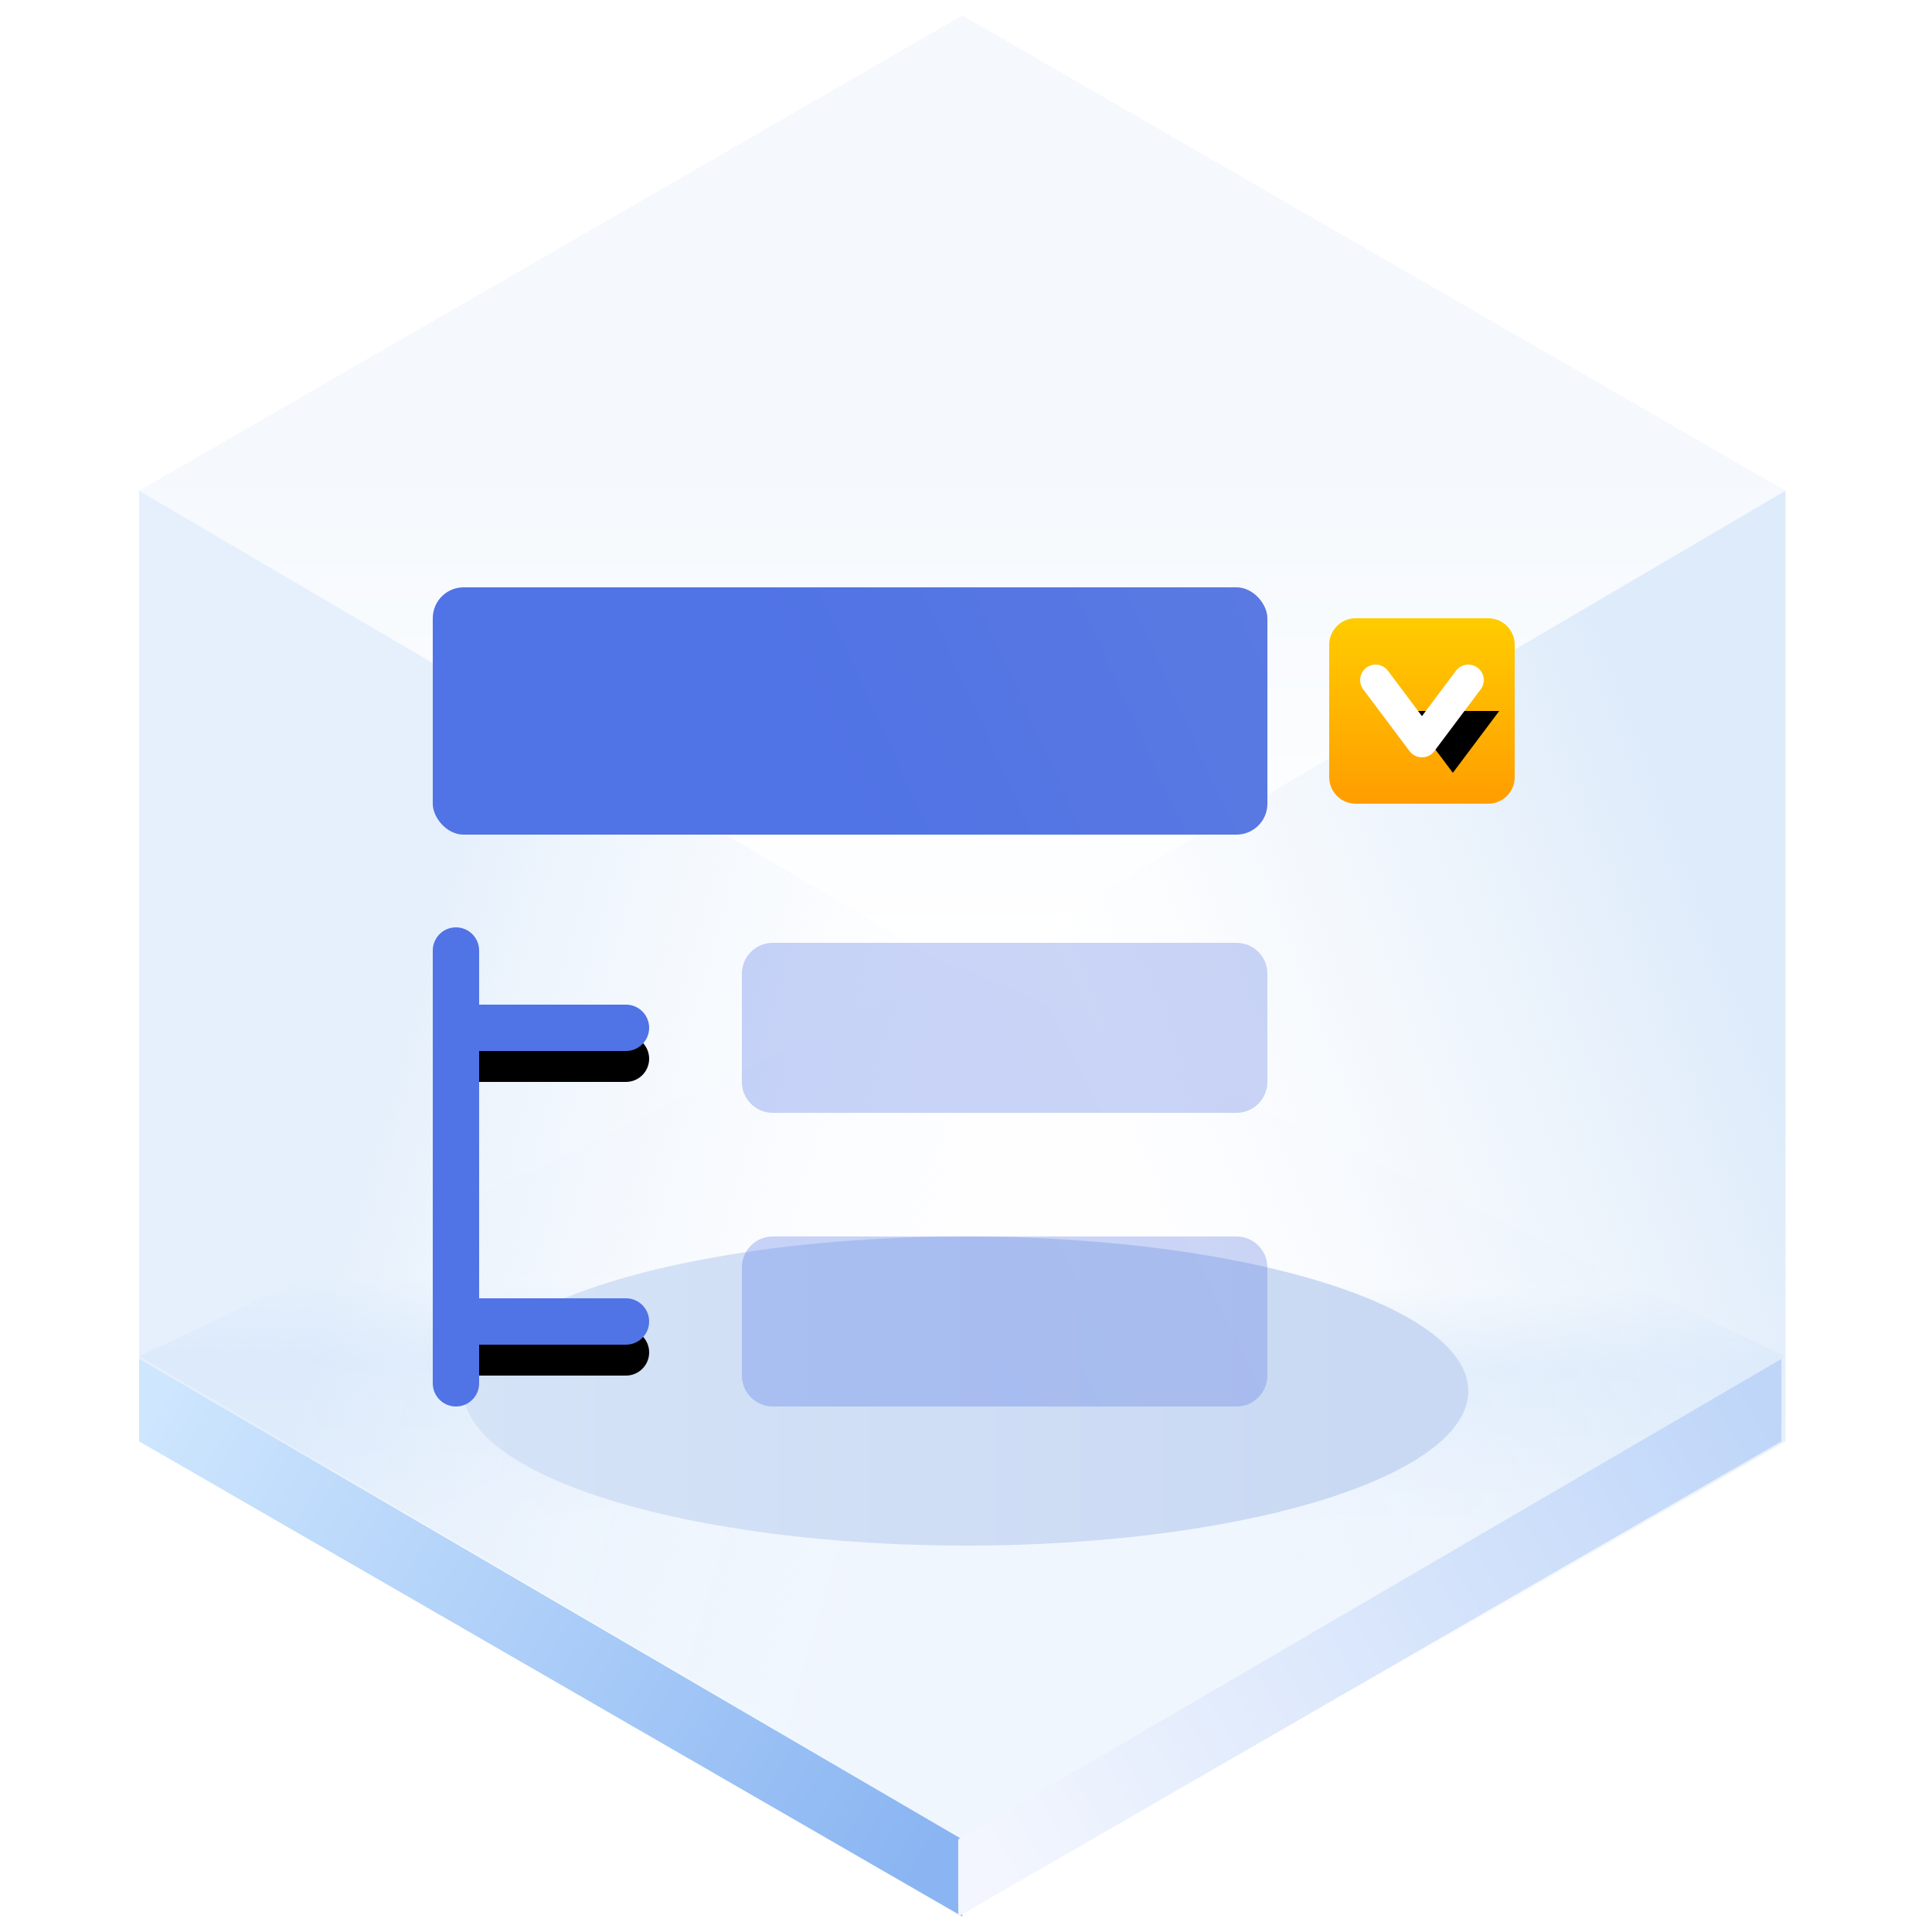 <?xml version="1.0" encoding="UTF-8"?>
<svg width="125px" height="125px" viewBox="0 0 125 125" version="1.1" xmlns="http://www.w3.org/2000/svg" xmlns:xlink="http://www.w3.org/1999/xlink">
    <title>TreeMenu 树型菜单</title>
    <defs>
        <linearGradient x1="50%" y1="45.969%" x2="50%" y2="100%" id="linearGradient-1">
            <stop stop-color="#ECF3FB" offset="0%"></stop>
            <stop stop-color="#FFFFFF" offset="100%"></stop>
        </linearGradient>
        <linearGradient x1="50.396%" y1="35.933%" x2="50%" y2="64.067%" id="linearGradient-2">
            <stop stop-color="#E3EFFD" stop-opacity="0.006" offset="0%"></stop>
            <stop stop-color="#E5F0FD" offset="34.06%"></stop>
            <stop stop-color="#F0F6FE" offset="100%"></stop>
        </linearGradient>
        <linearGradient x1="33.333%" y1="34.496%" x2="96.974%" y2="65.442%" id="linearGradient-3">
            <stop stop-color="#D5E6F9" offset="0%"></stop>
            <stop stop-color="#F7FBFF" stop-opacity="0" offset="100%"></stop>
        </linearGradient>
        <linearGradient x1="90.991%" y1="29.431%" x2="33.333%" y2="67.747%" id="linearGradient-4">
            <stop stop-color="#D5E6F9" offset="0%"></stop>
            <stop stop-color="#E7F0F9" stop-opacity="0" offset="100%"></stop>
        </linearGradient>
        <linearGradient x1="-5.803%" y1="27.05%" x2="103.63%" y2="71.133%" id="linearGradient-5">
            <stop stop-color="#CEE6FE" offset="0%"></stop>
            <stop stop-color="#8AB5F2" offset="100%"></stop>
        </linearGradient>
        <linearGradient x1="-5.803%" y1="27.05%" x2="103.63%" y2="71.133%" id="linearGradient-6">
            <stop stop-color="#BFD6F9" offset="0%"></stop>
            <stop stop-color="#F3F6FE" offset="100%"></stop>
        </linearGradient>
        <linearGradient x1="89.847%" y1="61.735%" x2="0%" y2="61.735%" id="linearGradient-7">
            <stop stop-color="#CAD9F3" offset="0%"></stop>
            <stop stop-color="#D5E3F7" offset="100%"></stop>
        </linearGradient>
        <filter x="-18.5%" y="-60.0%" width="136.9%" height="220.0%" filterUnits="objectBoundingBox" id="filter-8">
            <feGaussianBlur stdDeviation="4" in="SourceGraphic"></feGaussianBlur>
        </filter>
        <linearGradient x1="44.099%" y1="53.234%" x2="128.793%" y2="41.763%" id="linearGradient-9">
            <stop stop-color="#5073E5" offset="0%"></stop>
            <stop stop-color="#5E7CE0" offset="100%"></stop>
        </linearGradient>
        <path d="M2.5,27 L12.5,27 C13.328,27 14,27.672 14,28.5 C14,29.328 13.328,30 12.5,30 L2.5,30 C1.672,30 1,29.328 1,28.5 C1,27.672 1.672,27 2.5,27 Z" id="path-10"></path>
        <filter x="-30.8%" y="-66.7%" width="161.5%" height="366.7%" filterUnits="objectBoundingBox" id="filter-11">
            <feOffset dx="0" dy="2" in="SourceAlpha" result="shadowOffsetOuter1"></feOffset>
            <feGaussianBlur stdDeviation="1" in="shadowOffsetOuter1" result="shadowBlurOuter1"></feGaussianBlur>
            <feColorMatrix values="0 0 0 0 0.369   0 0 0 0 0.486   0 0 0 0 0.878  0 0 0 0.35 0" type="matrix" in="shadowBlurOuter1"></feColorMatrix>
        </filter>
        <path d="M2.5,46 L12.5,46 C13.328,46 14,46.672 14,47.5 C14,48.328 13.328,49 12.5,49 L2.5,49 C1.672,49 1,48.328 1,47.5 C1,46.672 1.672,46 2.5,46 Z" id="path-12"></path>
        <filter x="-30.8%" y="-66.7%" width="161.5%" height="366.7%" filterUnits="objectBoundingBox" id="filter-13">
            <feOffset dx="0" dy="2" in="SourceAlpha" result="shadowOffsetOuter1"></feOffset>
            <feGaussianBlur stdDeviation="1" in="shadowOffsetOuter1" result="shadowBlurOuter1"></feGaussianBlur>
            <feColorMatrix values="0 0 0 0 0.369   0 0 0 0 0.486   0 0 0 0 0.878  0 0 0 0.35 0" type="matrix" in="shadowBlurOuter1"></feColorMatrix>
        </filter>
        <linearGradient x1="44.099%" y1="53.769%" x2="128.793%" y2="40.401%" id="linearGradient-14">
            <stop stop-color="#5073E5" offset="0%"></stop>
            <stop stop-color="#5E7CE0" offset="100%"></stop>
        </linearGradient>
        <linearGradient x1="50%" y1="0%" x2="50%" y2="100%" id="linearGradient-15">
            <stop stop-color="#FFCC00" offset="0%"></stop>
            <stop stop-color="#FF9D00" offset="100%"></stop>
        </linearGradient>
        <polyline id="path-16" points="67 6 64 10 61 6"></polyline>
        <filter x="-40.0%" y="-60.0%" width="213.3%" height="260.0%" filterUnits="objectBoundingBox" id="filter-17">
            <feMorphology radius="1" operator="dilate" in="SourceAlpha" result="shadowSpreadOuter1"></feMorphology>
            <feOffset dx="1" dy="1" in="shadowSpreadOuter1" result="shadowOffsetOuter1"></feOffset>
            <feMorphology radius="1" operator="erode" in="SourceAlpha" result="shadowInner"></feMorphology>
            <feOffset dx="1" dy="1" in="shadowInner" result="shadowInner"></feOffset>
            <feComposite in="shadowOffsetOuter1" in2="shadowInner" operator="out" result="shadowOffsetOuter1"></feComposite>
            <feGaussianBlur stdDeviation="0.5" in="shadowOffsetOuter1" result="shadowBlurOuter1"></feGaussianBlur>
            <feColorMatrix values="0 0 0 0 0.865   0 0 0 0 0.483   0 0 0 0 0.025  0 0 0 1 0" type="matrix" in="shadowBlurOuter1"></feColorMatrix>
        </filter>
    </defs>
    <g id="页面一" stroke="none" stroke-width="1" fill="none" fill-rule="evenodd">
        <g id="-TinyUI-Vue-组件总览" transform="translate(-1869, -884)">
            <g id="编组-25备份-12" transform="translate(1771, 851)">
                <g id="TreeMenu-树型菜单" transform="translate(98, 33)">
                    <g id="编组">
                        <g transform="translate(9, 1)" id="多边形">
                            <polygon fill="url(#linearGradient-1)" opacity="0.546" points="53.261 0 106.521 30.75 53.261 62 0 30.75"></polygon>
                            <polygon fill="url(#linearGradient-2)" points="53.261 61.5 106.521 86.75 53.261 118 0 86.75"></polygon>
                            <polygon fill="url(#linearGradient-3)" opacity="0.601" points="53.261 62 53.261 123 7.39138783e-15 92.25 0 30.75"></polygon>
                            <polygon fill="url(#linearGradient-4)" opacity="0.791" points="53.261 62 106.521 30.75 106.521 92.25 53.261 123"></polygon>
                            <polygon fill="url(#linearGradient-5)" points="53.261 118.008 53.261 123 7.39138783e-15 92.25 0 86.916"></polygon>
                            <polygon fill="url(#linearGradient-6)" transform="translate(79.63, 104.958) scale(-1, 1) translate(-79.63, -104.958) " points="106.261 118.008 106.261 123 53 92.25 53 86.916"></polygon>
                        </g>
                        <ellipse id="椭圆形" fill="url(#linearGradient-7)" filter="url(#filter-8)" cx="62.5" cy="90" rx="32.5" ry="10"></ellipse>
                    </g>
                    <g id="编组-3" transform="translate(28, 38)">
                        <rect id="矩形" fill="url(#linearGradient-9)" x="0" y="0" width="54" height="16" rx="2"></rect>
                        <g id="形状结合备份-2">
                            <use fill="black" fill-opacity="1" filter="url(#filter-11)" xlink:href="#path-10"></use>
                            <use fill="#5073E5" fill-rule="evenodd" xlink:href="#path-10"></use>
                        </g>
                        <g id="形状结合备份-3">
                            <use fill="black" fill-opacity="1" filter="url(#filter-13)" xlink:href="#path-12"></use>
                            <use fill="#5073E5" fill-rule="evenodd" xlink:href="#path-12"></use>
                        </g>
                        <path d="M22,23 L52,23 C53.105,23 54,23.895 54,25 L54,32 C54,33.105 53.105,34 52,34 L22,34 C20.895,34 20,33.105 20,32 L20,25 C20,23.895 20.895,23 22,23 Z" id="形状结合备份-6" fill="url(#linearGradient-14)" opacity="0.304"></path>
                        <path d="M22,42 L52,42 C53.105,42 54,42.895 54,44 L54,51 C54,52.105 53.105,53 52,53 L22,53 C20.895,53 20,52.105 20,51 L20,44 C20,42.895 20.895,42 22,42 Z" id="形状结合备份-7" fill="url(#linearGradient-14)" opacity="0.304"></path>
                        <path d="M-12.5,36 L15.5,36 C16.328,36 17,36.672 17,37.5 C17,38.328 16.328,39 15.5,39 L-12.5,39 C-13.328,39 -14,38.328 -14,37.5 C-14,36.672 -13.328,36 -12.5,36 Z" id="形状结合备份" fill="#5073E5" transform="translate(1.5, 37.5) rotate(-270) translate(-1.5, -37.5) "></path>
                        <path d="M59.714,2 L68.286,2 C69.232,2 70,2.768 70,3.714 L70,12.286 C70,13.232 69.232,14 68.286,14 L59.714,14 C58.768,14 58,13.232 58,12.286 L58,3.714 C58,2.768 58.768,2 59.714,2 Z" id="形状结合备份-47" fill="url(#linearGradient-15)"></path>
                        <g id="路径" stroke-linecap="round" stroke-linejoin="round" fill-rule="nonzero">
                            <use fill="black" fill-opacity="1" filter="url(#filter-17)" xlink:href="#path-16"></use>
                            <use stroke="#FFFFFF" stroke-width="2" xlink:href="#path-16"></use>
                        </g>
                    </g>
                </g>
            </g>
        </g>
    </g>
</svg>